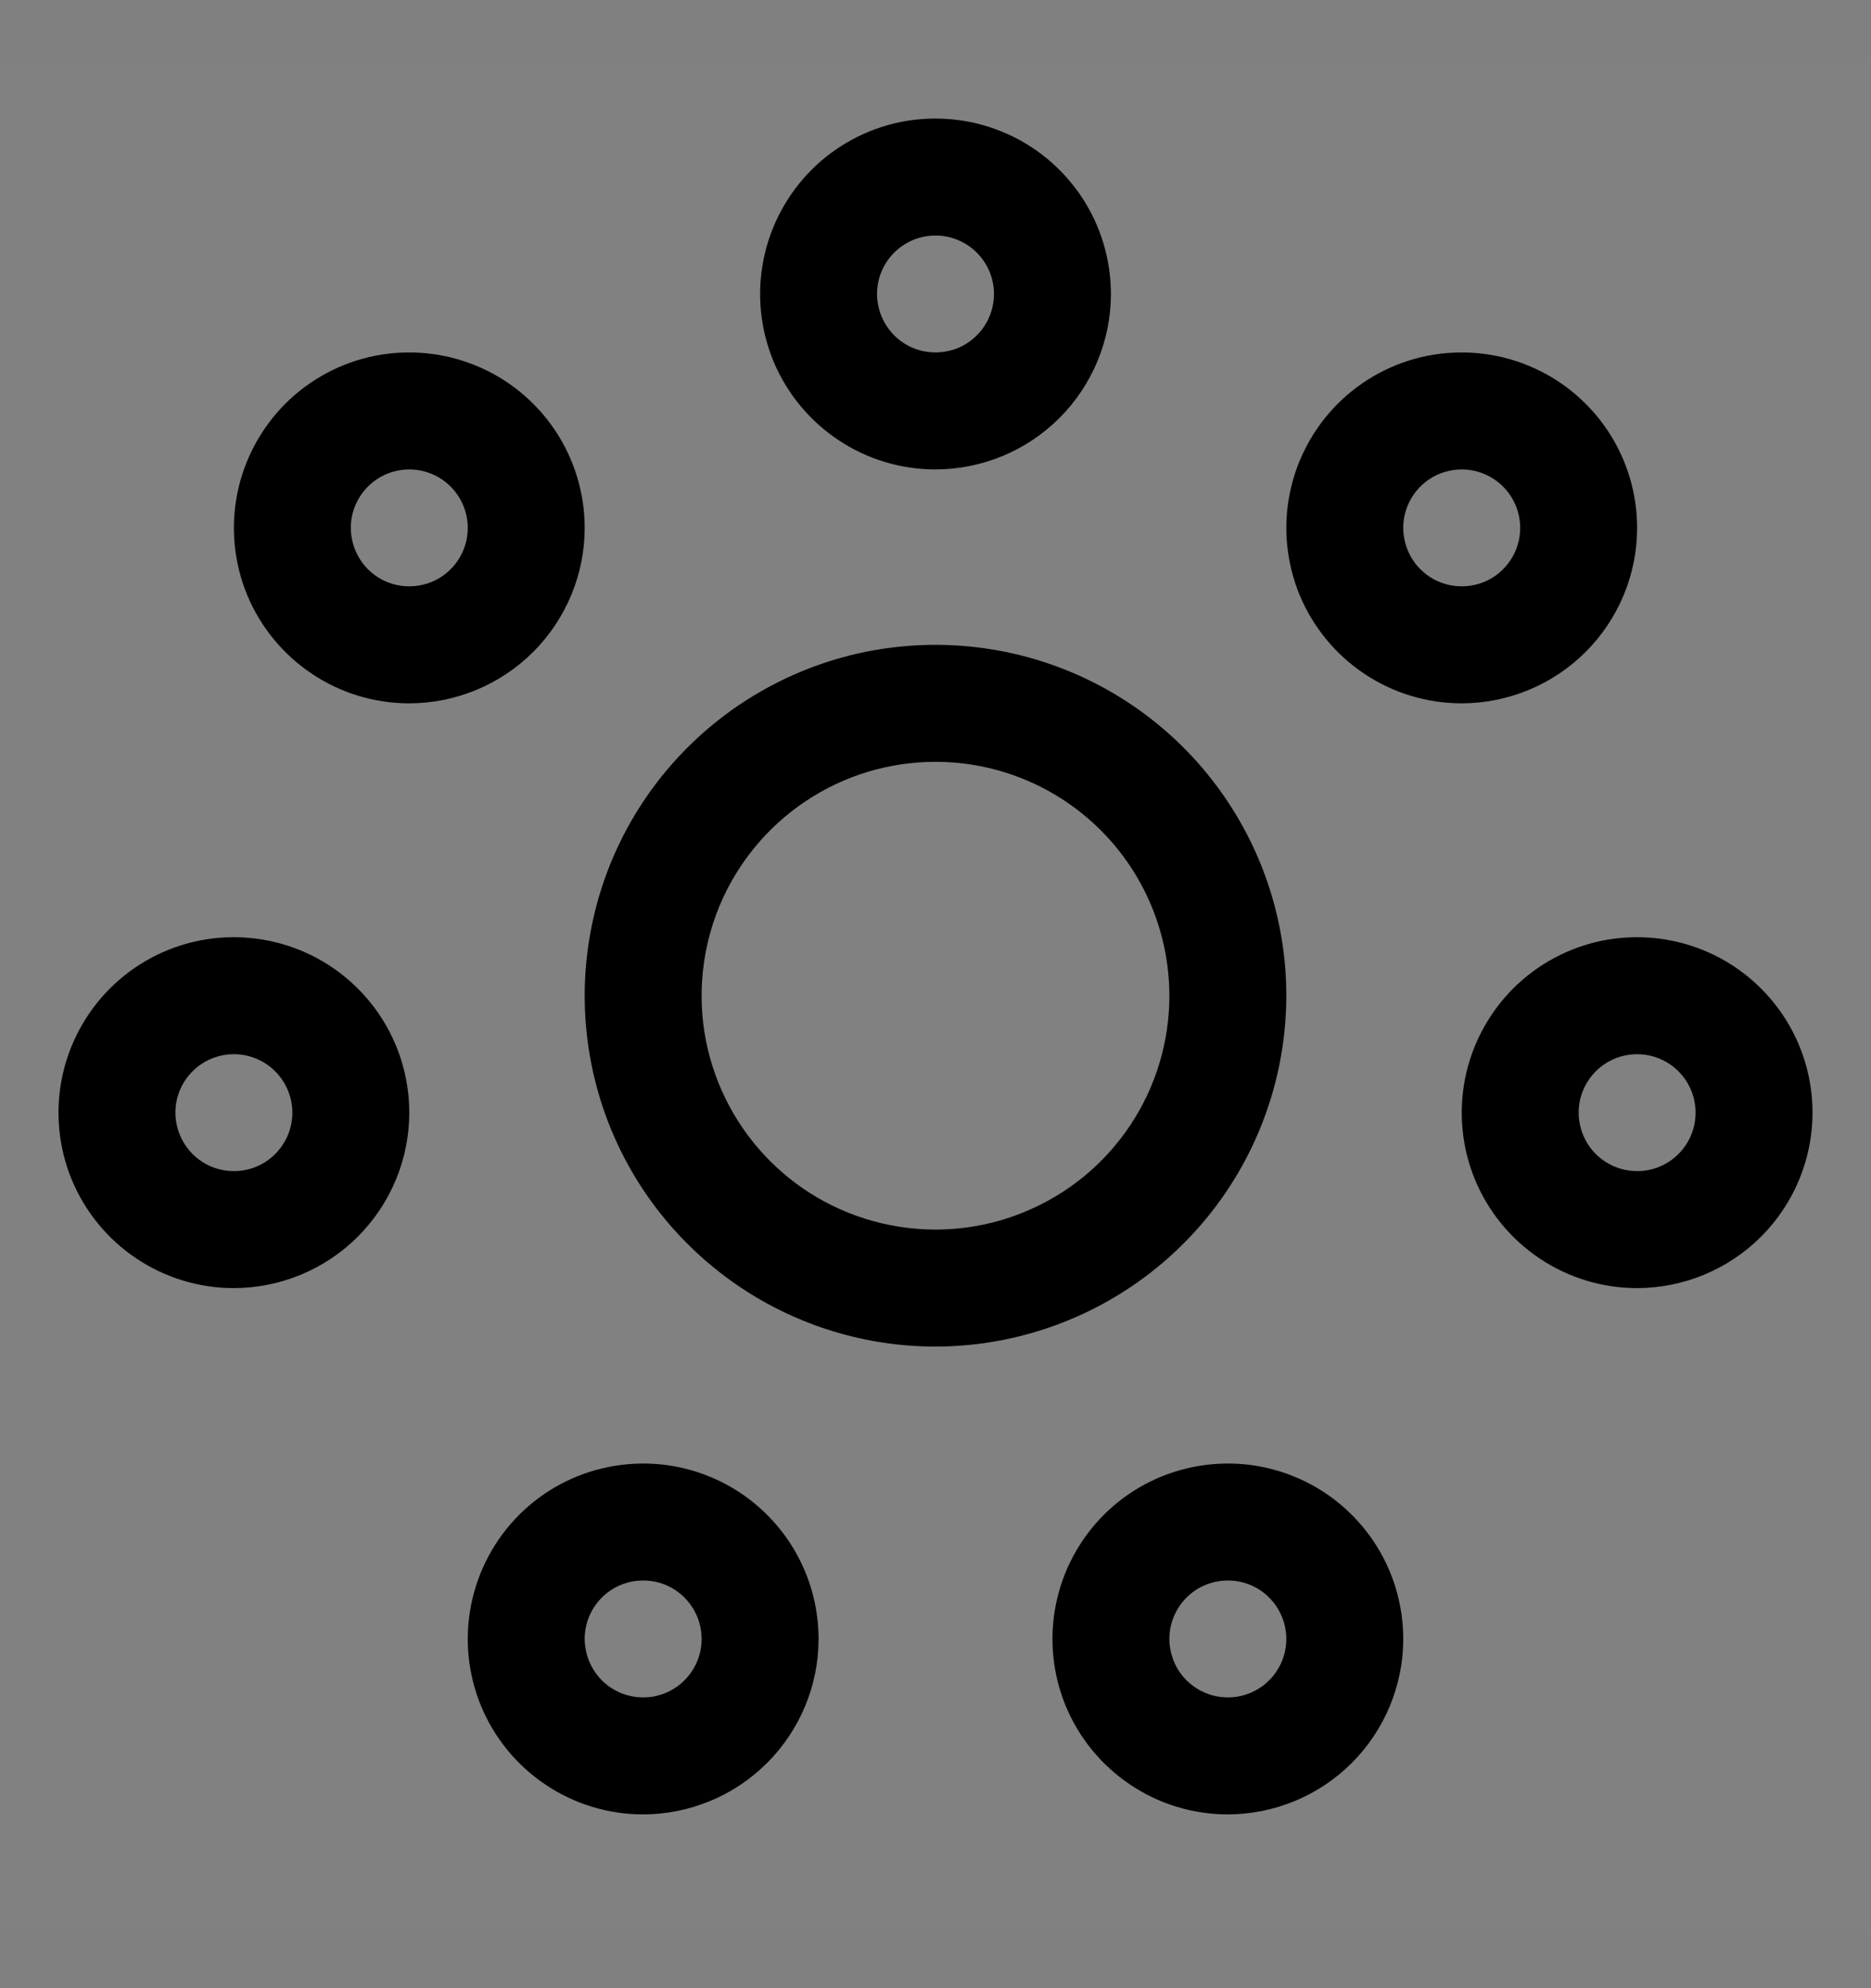 <svg viewBox="0 0 16 17" fill="none" xmlns="http://www.w3.org/2000/svg">
<rect x="0" y="0" width="16" height="17" fill="#808080" stroke="none"/>
<rect width="16" height="16" transform="translate(0 0.514)" fill="white" fill-opacity="0.01" style="mix-blend-mode:multiply"/>
<path d="M8 4.014C7.703 4.014 7.413 3.926 7.167 3.761C6.92 3.596 6.728 3.362 6.614 3.088C6.501 2.814 6.471 2.512 6.529 2.221C6.587 1.93 6.73 1.663 6.939 1.453C7.149 1.243 7.416 1.1 7.707 1.042C7.998 0.985 8.3 1.014 8.574 1.128C8.848 1.241 9.082 1.434 9.247 1.68C9.412 1.927 9.5 2.217 9.5 2.514C9.5 2.911 9.341 3.293 9.06 3.574C8.779 3.855 8.398 4.013 8 4.014ZM8 2.014C7.901 2.014 7.804 2.043 7.722 2.098C7.64 2.153 7.576 2.231 7.538 2.322C7.5 2.414 7.49 2.514 7.51 2.611C7.529 2.708 7.577 2.797 7.646 2.867C7.716 2.937 7.805 2.985 7.902 3.004C7.999 3.023 8.1 3.013 8.191 2.976C8.283 2.938 8.361 2.874 8.416 2.791C8.471 2.709 8.5 2.613 8.5 2.514C8.5 2.381 8.447 2.254 8.353 2.16C8.26 2.067 8.133 2.014 8 2.014Z" fill="currentColor"/>
<path d="M5.5 15.514C5.203 15.514 4.913 15.426 4.667 15.261C4.42 15.096 4.228 14.862 4.114 14.588C4.001 14.314 3.971 14.012 4.029 13.721C4.087 13.43 4.23 13.163 4.439 12.953C4.649 12.743 4.916 12.6 5.207 12.543C5.498 12.485 5.8 12.514 6.074 12.628C6.348 12.741 6.582 12.934 6.747 13.18C6.912 13.427 7 13.717 7 14.014C7 14.411 6.841 14.793 6.56 15.074C6.279 15.355 5.898 15.513 5.5 15.514ZM5.5 13.514C5.401 13.514 5.304 13.543 5.222 13.598C5.14 13.653 5.076 13.731 5.038 13.822C5 13.914 4.99 14.014 5.01 14.111C5.029 14.208 5.077 14.297 5.146 14.367C5.216 14.437 5.305 14.485 5.402 14.504C5.499 14.523 5.6 14.514 5.691 14.476C5.783 14.438 5.861 14.374 5.916 14.291C5.971 14.209 6 14.113 6 14.014C6 13.881 5.947 13.754 5.853 13.66C5.76 13.566 5.633 13.514 5.5 13.514Z" fill="currentColor"/>
<path d="M3.5 6.014C3.203 6.014 2.913 5.926 2.667 5.761C2.42 5.596 2.228 5.362 2.114 5.088C2.001 4.814 1.971 4.512 2.029 4.221C2.087 3.93 2.23 3.663 2.439 3.453C2.649 3.243 2.916 3.1 3.207 3.042C3.498 2.985 3.8 3.014 4.074 3.128C4.348 3.241 4.582 3.434 4.747 3.68C4.912 3.927 5 4.217 5 4.514C5 4.911 4.841 5.293 4.56 5.574C4.279 5.855 3.898 6.013 3.5 6.014ZM3.5 4.014C3.401 4.014 3.304 4.043 3.222 4.098C3.14 4.153 3.076 4.231 3.038 4.322C3 4.414 2.99 4.514 3.01 4.611C3.029 4.708 3.077 4.797 3.146 4.867C3.216 4.937 3.305 4.985 3.402 5.004C3.499 5.023 3.6 5.013 3.691 4.976C3.783 4.938 3.861 4.874 3.916 4.791C3.971 4.709 4 4.613 4 4.514C4 4.381 3.947 4.254 3.853 4.16C3.76 4.067 3.633 4.014 3.5 4.014Z" fill="currentColor"/>
<path d="M10.5 15.514C10.203 15.514 9.913 15.426 9.667 15.261C9.42 15.096 9.228 14.862 9.114 14.588C9.001 14.314 8.971 14.012 9.029 13.721C9.087 13.43 9.23 13.163 9.439 12.953C9.649 12.743 9.916 12.6 10.207 12.543C10.498 12.485 10.8 12.514 11.074 12.628C11.348 12.741 11.582 12.934 11.747 13.18C11.912 13.427 12 13.717 12 14.014C12 14.411 11.841 14.793 11.56 15.074C11.279 15.355 10.898 15.513 10.5 15.514ZM10.5 13.514C10.401 13.514 10.304 13.543 10.222 13.598C10.14 13.653 10.076 13.731 10.038 13.822C10 13.914 9.99 14.014 10.01 14.111C10.029 14.208 10.076 14.297 10.146 14.367C10.216 14.437 10.306 14.485 10.402 14.504C10.499 14.523 10.6 14.514 10.691 14.476C10.783 14.438 10.861 14.374 10.916 14.291C10.971 14.209 11 14.113 11 14.014C11 13.881 10.947 13.754 10.853 13.66C10.76 13.566 10.633 13.514 10.5 13.514Z" fill="currentColor"/>
<path d="M12.5 6.014C12.203 6.014 11.913 5.926 11.667 5.761C11.42 5.596 11.228 5.362 11.114 5.088C11.001 4.814 10.971 4.512 11.029 4.221C11.087 3.93 11.23 3.663 11.439 3.453C11.649 3.243 11.916 3.1 12.207 3.042C12.498 2.985 12.8 3.014 13.074 3.128C13.348 3.241 13.582 3.434 13.747 3.68C13.912 3.927 14 4.217 14 4.514C14 4.911 13.841 5.293 13.56 5.574C13.279 5.855 12.898 6.013 12.5 6.014ZM12.5 4.014C12.401 4.014 12.304 4.043 12.222 4.098C12.14 4.153 12.076 4.231 12.038 4.322C12 4.414 11.99 4.514 12.01 4.611C12.029 4.708 12.076 4.797 12.146 4.867C12.216 4.937 12.306 4.985 12.402 5.004C12.499 5.023 12.6 5.013 12.691 4.976C12.783 4.938 12.861 4.874 12.916 4.791C12.971 4.709 13 4.613 13 4.514C13 4.381 12.947 4.254 12.853 4.16C12.76 4.067 12.633 4.014 12.5 4.014Z" fill="currentColor"/>
<path d="M2 11.014C1.703 11.014 1.413 10.926 1.167 10.761C0.92 10.596 0.728 10.362 0.614 10.088C0.501 9.814 0.471 9.512 0.529 9.221C0.587 8.93 0.73 8.663 0.939 8.453C1.149 8.243 1.416 8.1 1.707 8.042C1.998 7.985 2.3 8.014 2.574 8.128C2.848 8.241 3.082 8.434 3.247 8.68C3.412 8.927 3.5 9.217 3.5 9.514C3.5 9.911 3.341 10.293 3.06 10.574C2.779 10.855 2.398 11.013 2 11.014ZM2 9.014C1.901 9.014 1.804 9.043 1.722 9.098C1.64 9.153 1.576 9.231 1.538 9.322C1.5 9.414 1.49 9.514 1.51 9.611C1.529 9.708 1.577 9.797 1.646 9.867C1.716 9.937 1.805 9.985 1.902 10.004C1.999 10.023 2.1 10.014 2.191 9.976C2.283 9.938 2.361 9.874 2.416 9.791C2.471 9.709 2.5 9.613 2.5 9.514C2.5 9.381 2.447 9.254 2.353 9.16C2.26 9.067 2.133 9.014 2 9.014Z" fill="currentColor"/>
<path d="M14 11.014C13.703 11.014 13.413 10.926 13.167 10.761C12.92 10.596 12.728 10.362 12.614 10.088C12.501 9.814 12.471 9.512 12.529 9.221C12.587 8.93 12.73 8.663 12.939 8.453C13.149 8.243 13.416 8.1 13.707 8.042C13.998 7.985 14.3 8.014 14.574 8.128C14.848 8.241 15.082 8.434 15.247 8.68C15.412 8.927 15.5 9.217 15.5 9.514C15.5 9.911 15.341 10.293 15.06 10.574C14.779 10.855 14.398 11.013 14 11.014ZM14 9.014C13.901 9.014 13.804 9.043 13.722 9.098C13.64 9.153 13.576 9.231 13.538 9.322C13.5 9.414 13.49 9.514 13.51 9.611C13.529 9.708 13.576 9.797 13.646 9.867C13.716 9.937 13.806 9.985 13.902 10.004C13.999 10.023 14.1 10.014 14.191 9.976C14.283 9.938 14.361 9.874 14.416 9.791C14.471 9.709 14.5 9.613 14.5 9.514C14.5 9.381 14.447 9.254 14.353 9.16C14.26 9.067 14.133 9.014 14 9.014Z" fill="currentColor"/>
<path d="M8 11.514C7.407 11.514 6.827 11.338 6.333 11.008C5.84 10.678 5.455 10.21 5.228 9.662C5.001 9.114 4.942 8.51 5.058 7.928C5.173 7.346 5.459 6.812 5.879 6.392C6.298 5.973 6.833 5.687 7.415 5.571C7.997 5.456 8.6 5.515 9.148 5.742C9.696 5.969 10.165 6.354 10.494 6.847C10.824 7.34 11 7.92 11 8.514C10.999 9.309 10.683 10.072 10.12 10.634C9.558 11.196 8.795 11.513 8 11.514ZM8 6.514C7.604 6.514 7.218 6.631 6.889 6.851C6.56 7.071 6.304 7.383 6.152 7.748C6.001 8.114 5.961 8.516 6.038 8.904C6.116 9.292 6.306 9.648 6.586 9.928C6.865 10.208 7.222 10.398 7.61 10.475C7.998 10.552 8.4 10.513 8.765 10.361C9.131 10.21 9.443 9.954 9.663 9.625C9.883 9.296 10 8.909 10 8.514C9.999 7.983 9.789 7.475 9.414 7.1C9.039 6.725 8.53 6.514 8 6.514Z" fill="currentColor"/>
</svg>
